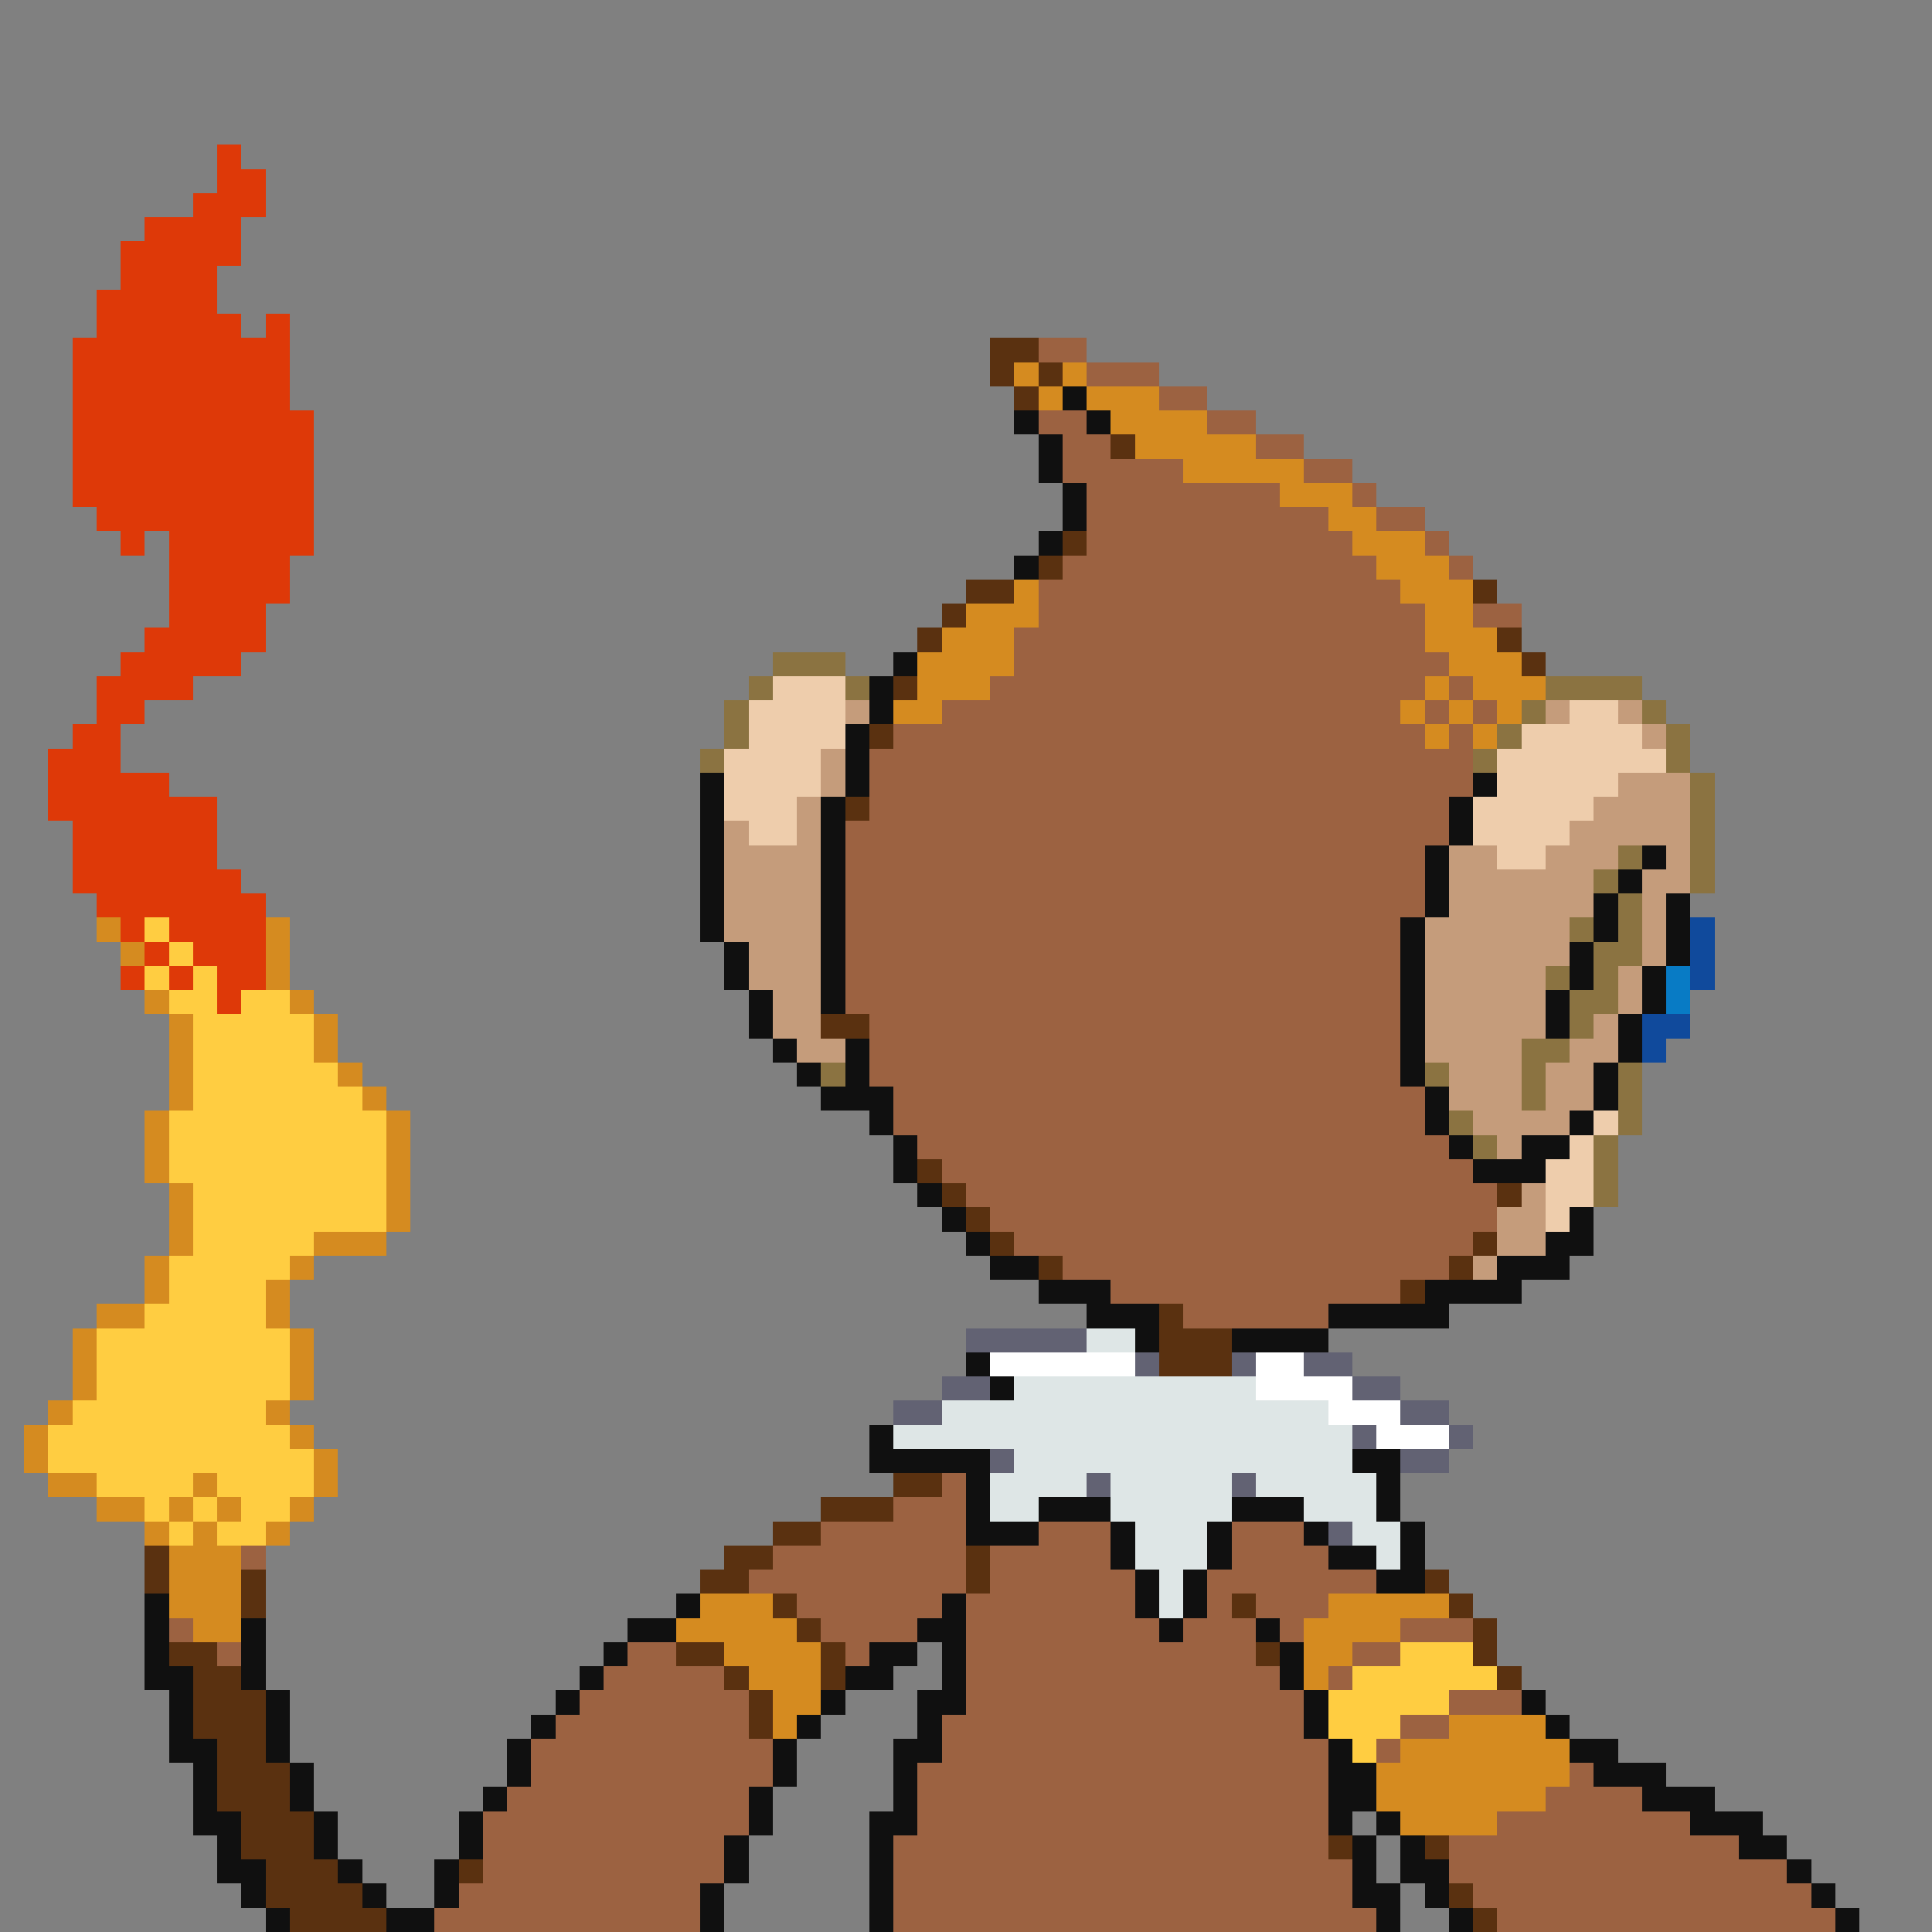 <svg xmlns="http://www.w3.org/2000/svg" viewBox="0 -0.5 80 80" shape-rendering="crispEdges">
<rect x="0" y="-0.5" width="80" height="80" fill="#808080" stroke="none"/>
<path stroke="#de3908" d="M9 6h1M9 7h2M8 8h3M6 9h4M5 10h5M5 11h4M4 12h5M4 13h6M11 13h1M3 14h9M3 15h9M3 16h9M3 17h10M3 18h10M3 19h10M3 20h10M4 21h9M5 22h1M7 22h6M7 23h5M7 24h5M7 25h4M6 26h5M5 27h5M4 28h4M4 29h2M3 30h2M2 31h3M2 32h5M2 33h7M3 34h6M3 35h6M3 36h7M4 37h7M5 38h1M7 38h4M6 39h1M8 39h3M5 40h1M7 40h1M9 40h2M9 41h1" />
<path stroke="#5a3110" d="M41 14h2M41 15h1M43 15h1M42 16h1M46 18h1M44 22h1M43 23h1M40 24h2M61 24h1M39 25h1M38 26h1M62 26h1M63 27h1M37 28h1M36 30h1M35 33h1M34 42h2M38 48h1M39 49h1M62 49h1M40 50h1M41 51h1M61 51h1M43 52h1M60 52h1M58 53h1M48 54h1M48 55h3M48 56h3M37 61h2M34 62h3M32 63h2M6 64h1M30 64h2M40 64h1M6 65h1M10 65h1M29 65h2M40 65h1M59 65h1M10 66h1M32 66h1M51 66h1M60 66h1M33 67h1M61 67h1M7 68h2M28 68h2M34 68h1M52 68h1M61 68h1M8 69h2M30 69h1M34 69h1M62 69h1M8 70h3M31 70h1M8 71h3M31 71h1M9 72h2M9 73h3M9 74h3M10 75h3M10 76h3M55 76h1M59 76h1M11 77h3M19 77h1M11 78h4M60 78h1M12 79h4M61 79h1" />
<path stroke="#9c6241" d="M43 14h2M45 15h3M48 16h2M43 17h2M50 17h2M44 18h2M52 18h2M44 19h5M54 19h2M45 20h8M56 20h1M45 21h10M57 21h2M45 22h11M59 22h1M44 23h13M60 23h1M43 24h15M43 25h16M61 25h2M42 26h17M42 27h18M41 28h18M60 28h1M39 29h19M59 29h1M61 29h1M37 30h22M60 30h1M36 31h25M36 32h25M36 33h24M35 34h25M35 35h24M35 36h24M35 37h24M35 38h23M35 39h23M35 40h23M35 41h23M36 42h22M36 43h22M36 44h22M37 45h22M37 46h22M38 47h22M39 48h22M40 49h22M41 50h21M42 51h19M44 52h16M46 53h12M49 54h6M39 61h1M37 62h3M34 63h6M43 63h3M51 63h3M10 64h1M32 64h8M41 64h5M51 64h4M31 65h9M41 65h6M50 65h7M33 66h6M40 66h7M50 66h1M52 66h3M7 67h1M34 67h4M40 67h8M49 67h3M53 67h1M58 67h3M9 68h1M26 68h2M35 68h1M40 68h12M56 68h2M25 69h5M40 69h13M55 69h1M24 70h7M40 70h14M60 70h3M23 71h8M39 71h15M58 71h2M22 72h10M39 72h16M57 72h1M22 73h10M38 73h17M65 73h1M21 74h10M38 74h17M64 74h4M20 75h11M38 75h17M62 75h8M20 76h10M37 76h18M60 76h12M20 77h10M37 77h19M60 77h14M19 78h10M37 78h19M61 78h14M18 79h11M37 79h20M62 79h14" />
<path stroke="#d58b20" d="M42 15h1M44 15h1M43 16h1M45 16h3M46 17h4M47 18h5M49 19h5M53 20h3M55 21h2M56 22h3M57 23h3M42 24h1M58 24h3M40 25h3M59 25h2M39 26h3M59 26h3M38 27h4M60 27h3M38 28h3M59 28h1M61 28h3M37 29h2M58 29h1M60 29h1M62 29h1M59 30h1M61 30h1M4 38h1M11 38h1M5 39h1M11 39h1M11 40h1M6 41h1M12 41h1M7 42h1M13 42h1M7 43h1M13 43h1M7 44h1M14 44h1M7 45h1M15 45h1M6 46h1M16 46h1M6 47h1M16 47h1M6 48h1M16 48h1M7 49h1M16 49h1M7 50h1M16 50h1M7 51h1M13 51h3M6 52h1M12 52h1M6 53h1M11 53h1M4 54h2M11 54h1M3 55h1M12 55h1M3 56h1M12 56h1M3 57h1M12 57h1M2 58h1M11 58h1M1 59h1M12 59h1M1 60h1M13 60h1M2 61h2M8 61h1M13 61h1M4 62h2M7 62h1M9 62h1M12 62h1M6 63h1M8 63h1M11 63h1M7 64h3M7 65h3M7 66h3M29 66h3M55 66h5M8 67h2M28 67h5M54 67h4M30 68h4M54 68h2M31 69h3M54 69h1M32 70h2M32 71h1M60 71h4M58 72h7M57 73h8M57 74h7M58 75h4" />
<path stroke="#101010" d="M44 16h1M42 17h1M45 17h1M43 18h1M43 19h1M44 20h1M44 21h1M43 22h1M42 23h1M37 27h1M36 28h1M36 29h1M35 30h1M35 31h1M29 32h1M35 32h1M61 32h1M29 33h1M34 33h1M60 33h1M29 34h1M34 34h1M60 34h1M29 35h1M34 35h1M59 35h1M68 35h1M29 36h1M34 36h1M59 36h1M67 36h1M29 37h1M34 37h1M59 37h1M66 37h1M69 37h1M29 38h1M34 38h1M58 38h1M66 38h1M69 38h1M30 39h1M34 39h1M58 39h1M65 39h1M69 39h1M30 40h1M34 40h1M58 40h1M65 40h1M68 40h1M31 41h1M34 41h1M58 41h1M64 41h1M68 41h1M31 42h1M58 42h1M64 42h1M67 42h1M32 43h1M35 43h1M58 43h1M67 43h1M33 44h1M35 44h1M58 44h1M66 44h1M34 45h3M59 45h1M66 45h1M36 46h1M59 46h1M65 46h1M37 47h1M60 47h1M63 47h2M37 48h1M61 48h3M38 49h1M39 50h1M65 50h1M40 51h1M64 51h2M41 52h2M62 52h3M43 53h3M59 53h4M45 54h3M55 54h5M47 55h1M51 55h4M40 56h1M41 57h1M36 59h1M36 60h5M56 60h2M40 61h1M57 61h1M40 62h1M43 62h3M51 62h3M57 62h1M40 63h3M46 63h1M50 63h1M54 63h1M58 63h1M46 64h1M50 64h1M55 64h2M58 64h1M47 65h1M49 65h1M57 65h2M6 66h1M28 66h1M39 66h1M47 66h1M49 66h1M6 67h1M10 67h1M26 67h2M38 67h2M48 67h1M52 67h1M6 68h1M10 68h1M25 68h1M36 68h2M39 68h1M53 68h1M6 69h2M10 69h1M24 69h1M35 69h2M39 69h1M53 69h1M7 70h1M11 70h1M23 70h1M34 70h1M38 70h2M54 70h1M63 70h1M7 71h1M11 71h1M22 71h1M33 71h1M38 71h1M54 71h1M64 71h1M7 72h2M11 72h1M21 72h1M32 72h1M37 72h2M55 72h1M65 72h2M8 73h1M12 73h1M21 73h1M32 73h1M37 73h1M55 73h2M66 73h3M8 74h1M12 74h1M20 74h1M31 74h1M37 74h1M55 74h2M68 74h3M8 75h2M13 75h1M19 75h1M31 75h1M36 75h2M55 75h1M57 75h1M70 75h3M9 76h1M13 76h1M19 76h1M30 76h1M36 76h1M56 76h1M58 76h1M72 76h2M9 77h2M14 77h1M18 77h1M30 77h1M36 77h1M56 77h1M58 77h2M74 77h1M10 78h1M15 78h1M18 78h1M29 78h1M36 78h1M56 78h2M59 78h1M75 78h1M11 79h1M16 79h2M29 79h1M36 79h1M57 79h1M60 79h1M76 79h1" />
<path stroke="#8b7341" d="M32 27h3M31 28h1M35 28h1M64 28h4M30 29h1M63 29h1M68 29h1M30 30h1M62 30h1M69 30h1M29 31h1M61 31h1M69 31h1M70 32h1M70 33h1M70 34h1M67 35h1M70 35h1M66 36h1M70 36h1M67 37h1M65 38h1M67 38h1M66 39h2M64 40h1M66 40h1M65 41h2M65 42h1M63 43h2M34 44h1M59 44h1M63 44h1M67 44h1M63 45h1M67 45h1M60 46h1M67 46h1M61 47h1M66 47h1M66 48h1M66 49h1" />
<path stroke="#eecdac" d="M32 28h3M31 29h4M65 29h2M31 30h4M63 30h5M30 31h4M62 31h7M30 32h4M62 32h5M30 33h3M61 33h5M31 34h2M61 34h4M62 35h2M66 46h1M65 47h1M64 48h2M64 49h2M64 50h1" />
<path stroke="#c59c7b" d="M35 29h1M64 29h1M67 29h1M68 30h1M34 31h1M34 32h1M67 32h3M33 33h1M66 33h4M30 34h1M33 34h1M65 34h5M30 35h4M60 35h2M64 35h3M69 35h1M30 36h4M60 36h6M68 36h2M30 37h4M60 37h6M68 37h1M30 38h4M59 38h6M68 38h1M31 39h3M59 39h6M68 39h1M31 40h3M59 40h5M67 40h1M32 41h2M59 41h5M67 41h1M32 42h2M59 42h5M66 42h1M33 43h2M59 43h4M65 43h2M60 44h3M64 44h2M60 45h3M64 45h2M61 46h4M62 47h1M63 49h1M62 50h2M62 51h2M61 52h1" />
<path stroke="#ffcd41" d="M6 38h1M7 39h1M6 40h1M8 40h1M7 41h2M10 41h2M8 42h5M8 43h5M8 44h6M8 45h7M7 46h9M7 47h9M7 48h9M8 49h8M8 50h8M8 51h5M7 52h5M7 53h4M6 54h5M4 55h8M4 56h8M4 57h8M3 58h8M2 59h10M2 60h11M4 61h4M9 61h4M6 62h1M8 62h1M10 62h2M7 63h1M9 63h2M58 68h3M56 69h6M55 70h5M55 71h3M56 72h1" />
<path stroke="#104a9c" d="M70 38h1M70 39h1M70 40h1M68 42h2M68 43h1" />
<path stroke="#087bc5" d="M69 40h1M69 41h1" />
<path stroke="#626273" d="M40 55h5M47 56h1M51 56h1M54 56h2M39 57h2M56 57h2M37 58h2M58 58h2M56 59h1M60 59h1M41 60h1M58 60h2M45 61h1M51 61h1M55 63h1" />
<path stroke="#dee6e6" d="M45 55h2M42 57h10M39 58h16M37 59h19M42 60h14M41 61h4M46 61h5M52 61h5M41 62h2M46 62h5M54 62h3M47 63h3M56 63h2M47 64h3M57 64h1M48 65h1M48 66h1" />
<path stroke="#ffffff" d="M41 56h6M52 56h2M52 57h4M55 58h3M57 59h3" />
</svg>